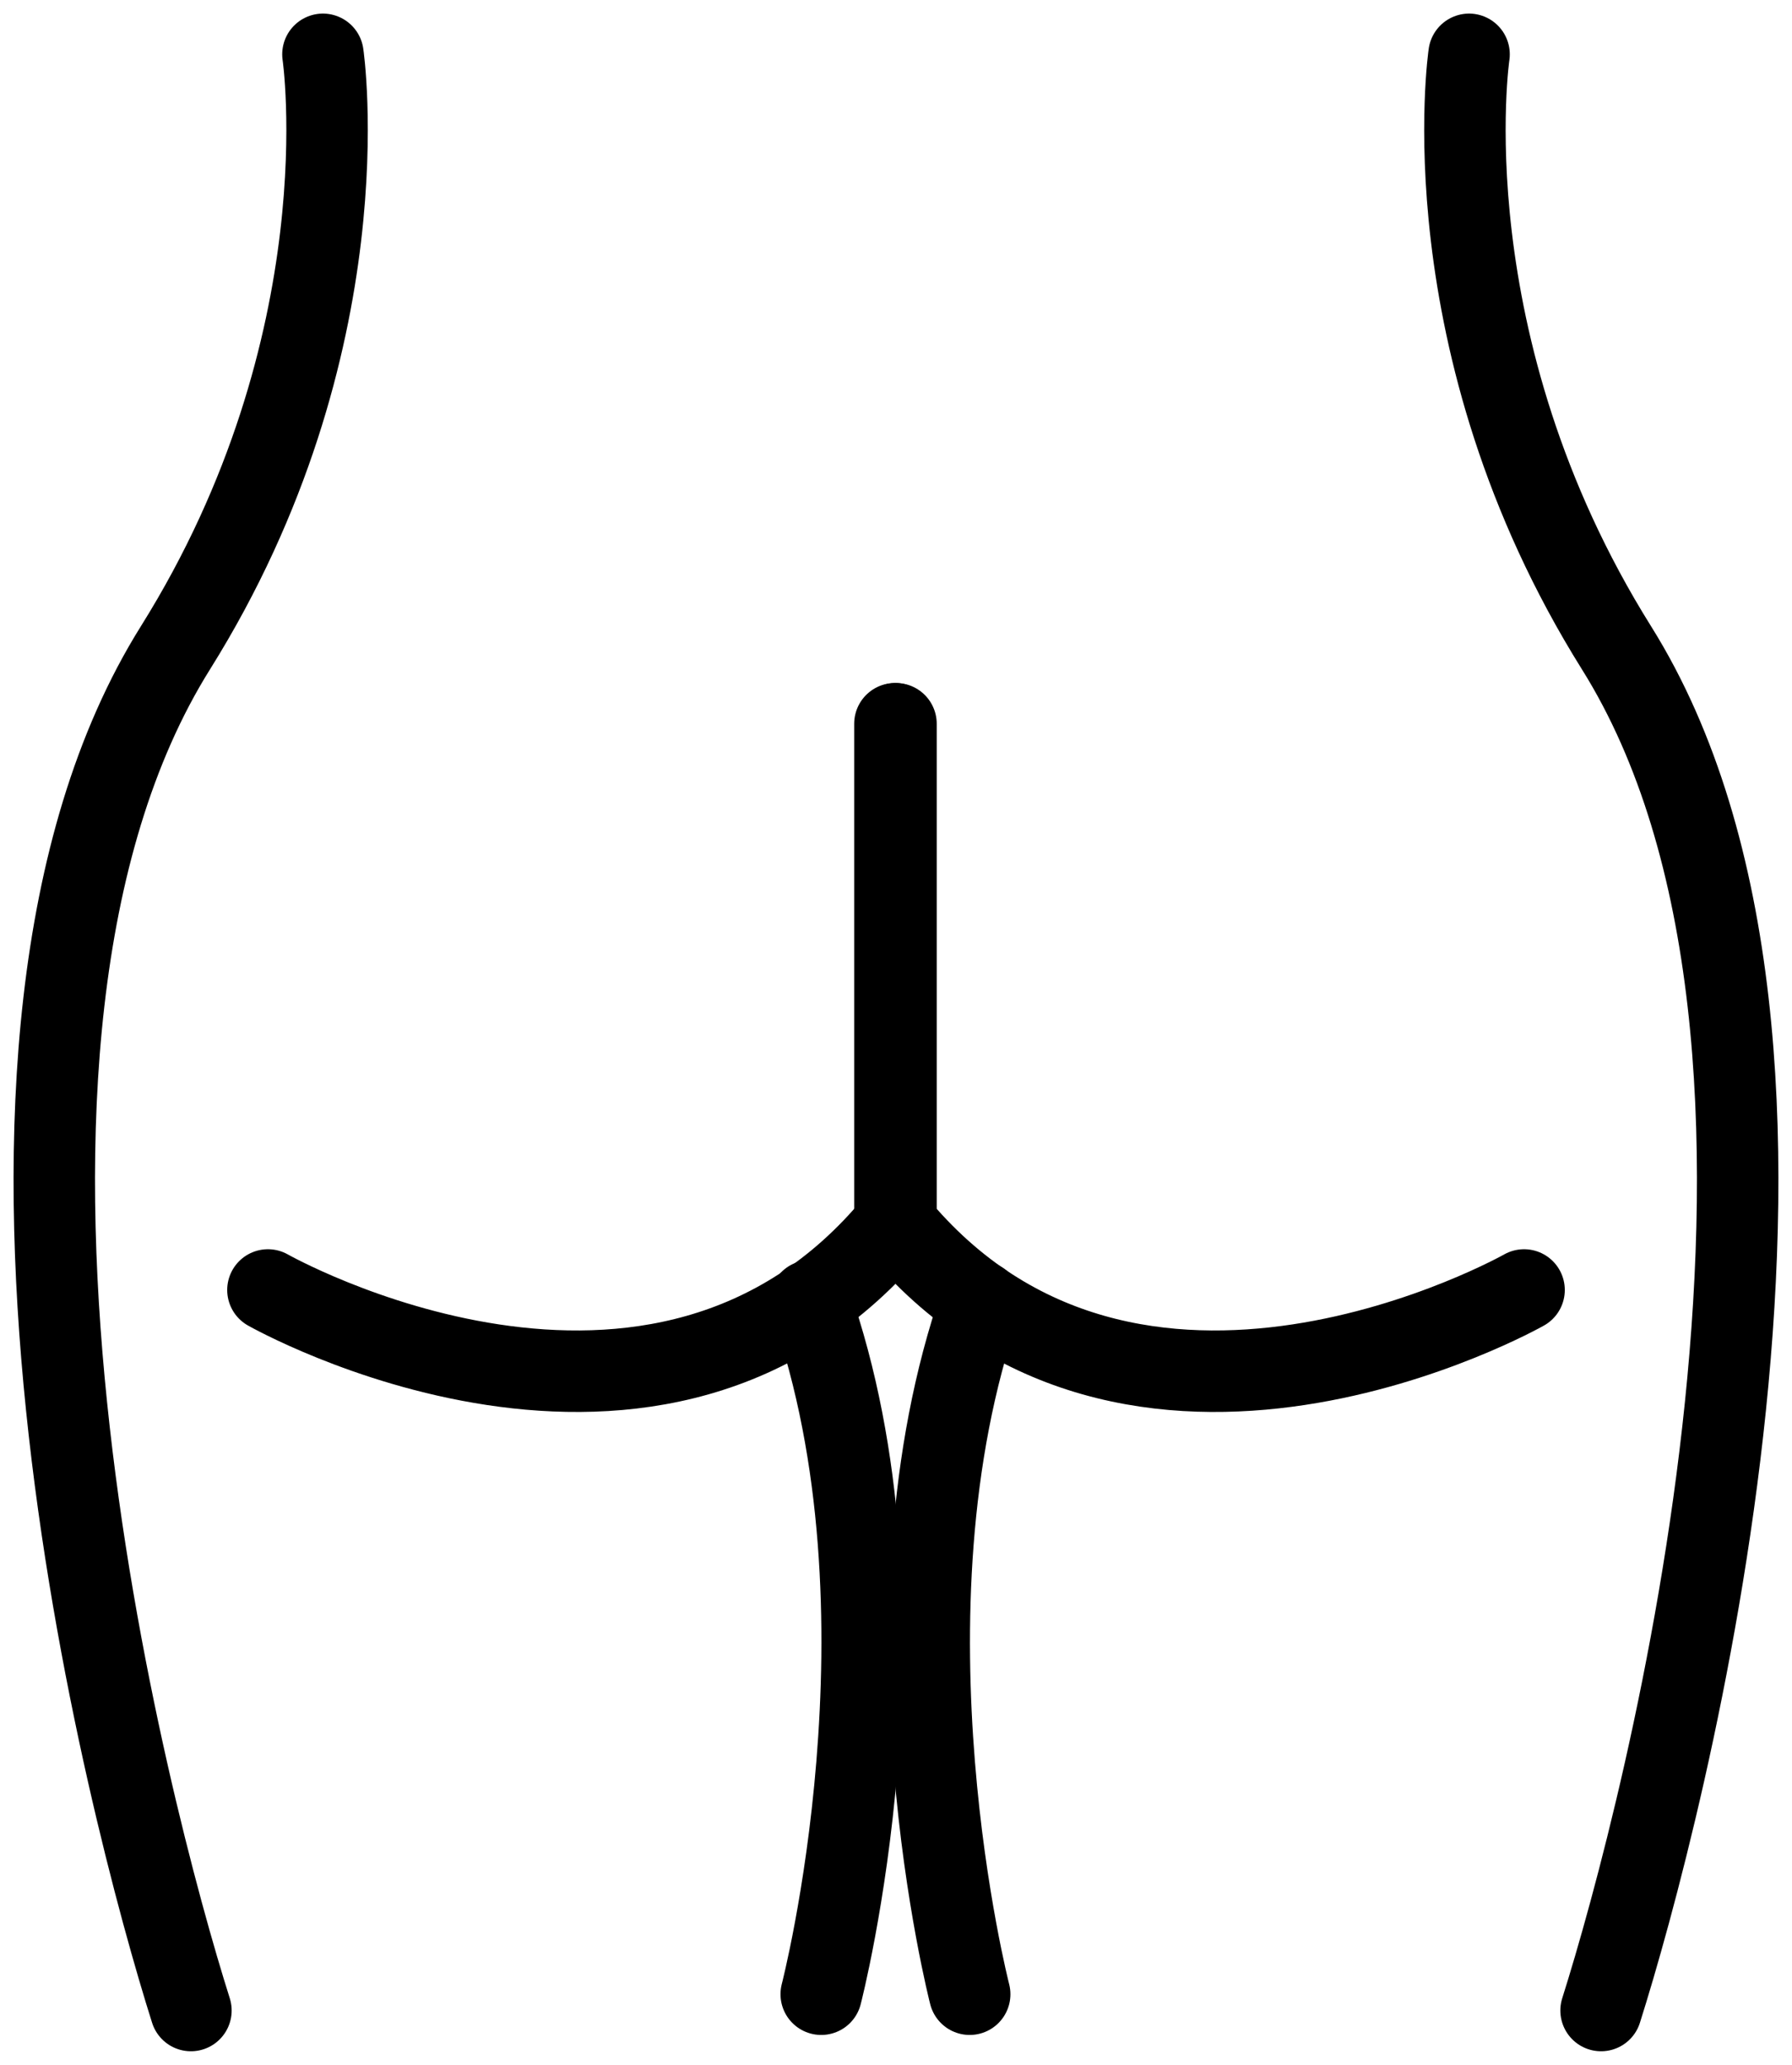 <!--https://www.figma.com/design/0tnvi0DpvsRXqSkYg2qRhd/Medicine-&#45;&#45;Health-Icons&#45;&#45;Community-?node-id=517-256&t=l3Bk8b0glzxljuQS-0-->
<svg class="w-9 h-9"
     viewBox="0 0 33 38"
     fill="none"
     stroke="currentColor"
     stroke-width="1.5"
     xmlns="http://www.w3.org/2000/svg">
    <path d="M5.947 1C5.947 1 6.737 6.32 3.232 11.92C-1.366 19.26 2.382 33.42 3.516 37"
          stroke-miterlimit="10" stroke-linecap="round" stroke-linejoin="round"/>
    <path d="M4.934 23.74C4.934 23.74 12.125 27.82 16.5 22.5V13.32"
          stroke-miterlimit="10" stroke-linecap="round" stroke-linejoin="round"/>
    <path d="M15.123 36.7C15.123 36.7 16.946 29.68 14.92 23.94"  stroke-miterlimit="10"
          stroke-linecap="round" stroke-linejoin="round"/>
    <path d="M27.053 1C27.053 1 26.263 6.32 29.767 11.92C34.365 19.26 30.618 33.42 29.484 37"
          stroke-miterlimit="10" stroke-linecap="round" stroke-linejoin="round"/>
    <path d="M28.066 23.74C28.066 23.74 20.855 27.82 16.48 22.5V13.32"
          stroke-miterlimit="10" stroke-linecap="round" stroke-linejoin="round"/>
    <path d="M17.857 36.7C17.857 36.7 16.054 29.7 18.059 23.96"  stroke-miterlimit="10"
          stroke-linecap="round" stroke-linejoin="round"/>
</svg>

